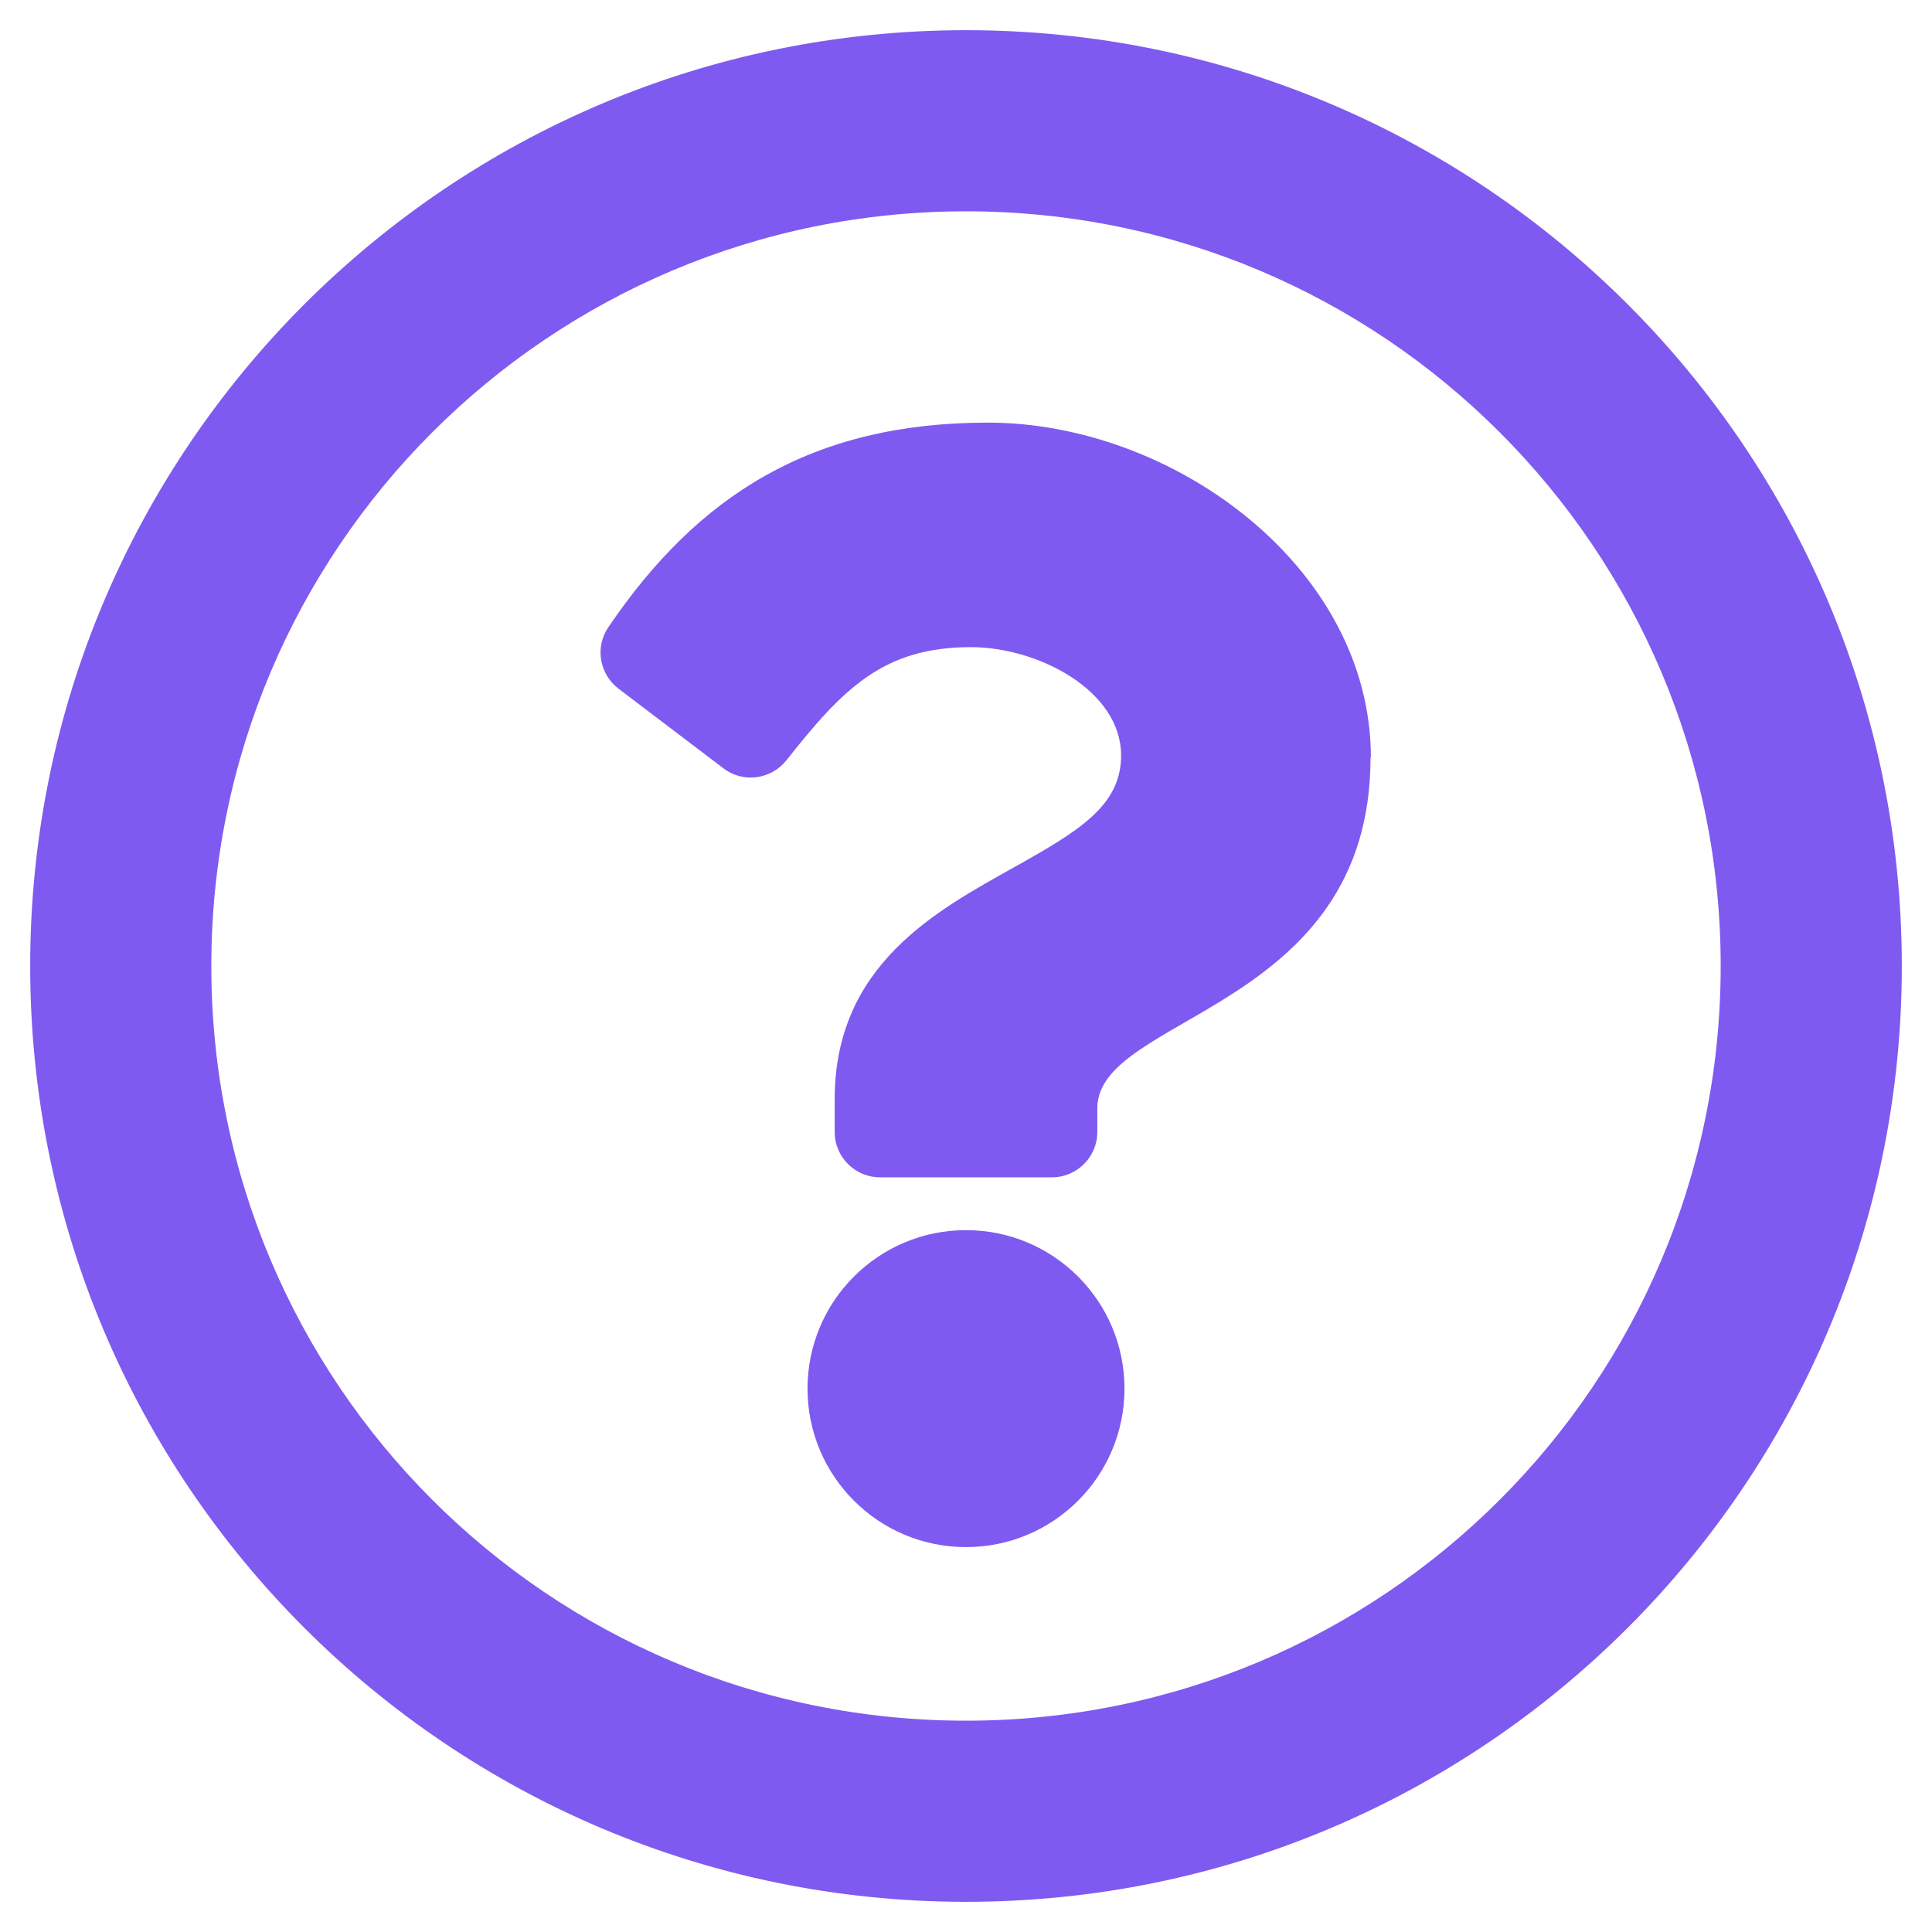 <svg xmlns="http://www.w3.org/2000/svg" viewBox="0 0 512 512"><!--!Font Awesome Free 6.6.0 by @fontawesome - https://fontawesome.com License - https://fontawesome.com/license/free Copyright 2024 Fonticons, Inc.--><path fill="#7f5af0" d="M256 8C119 8 8 119.1 8 256c0 137 111 248 248 248s248-111 248-248C504 119.1 393 8 256 8zm0 448c-110.5 0-200-89.4-200-200 0-110.5 89.5-200 200-200 110.5 0 200 89.5 200 200 0 110.5-89.4 200-200 200zm107.2-255.2c0 67.1-72.4 68.1-72.4 92.9V300c0 6.6-5.4 12-12 12h-45.6c-6.6 0-12-5.4-12-12v-8.7c0-35.7 27.1-50 47.6-61.5 17.6-9.8 28.3-16.5 28.3-29.6 0-17.2-22-28.7-39.8-28.7-23.2 0-33.9 11-48.9 30-4.1 5.1-11.5 6.1-16.7 2.1l-27.8-21.1c-5.1-3.9-6.3-11.1-2.6-16.4C184.8 131.5 214.9 112 261.8 112c49.1 0 101.5 38.3 101.5 88.8zM298 368c0 23.2-18.8 42-42 42s-42-18.8-42-42 18.8-42 42-42 42 18.8 42 42z"/></svg>